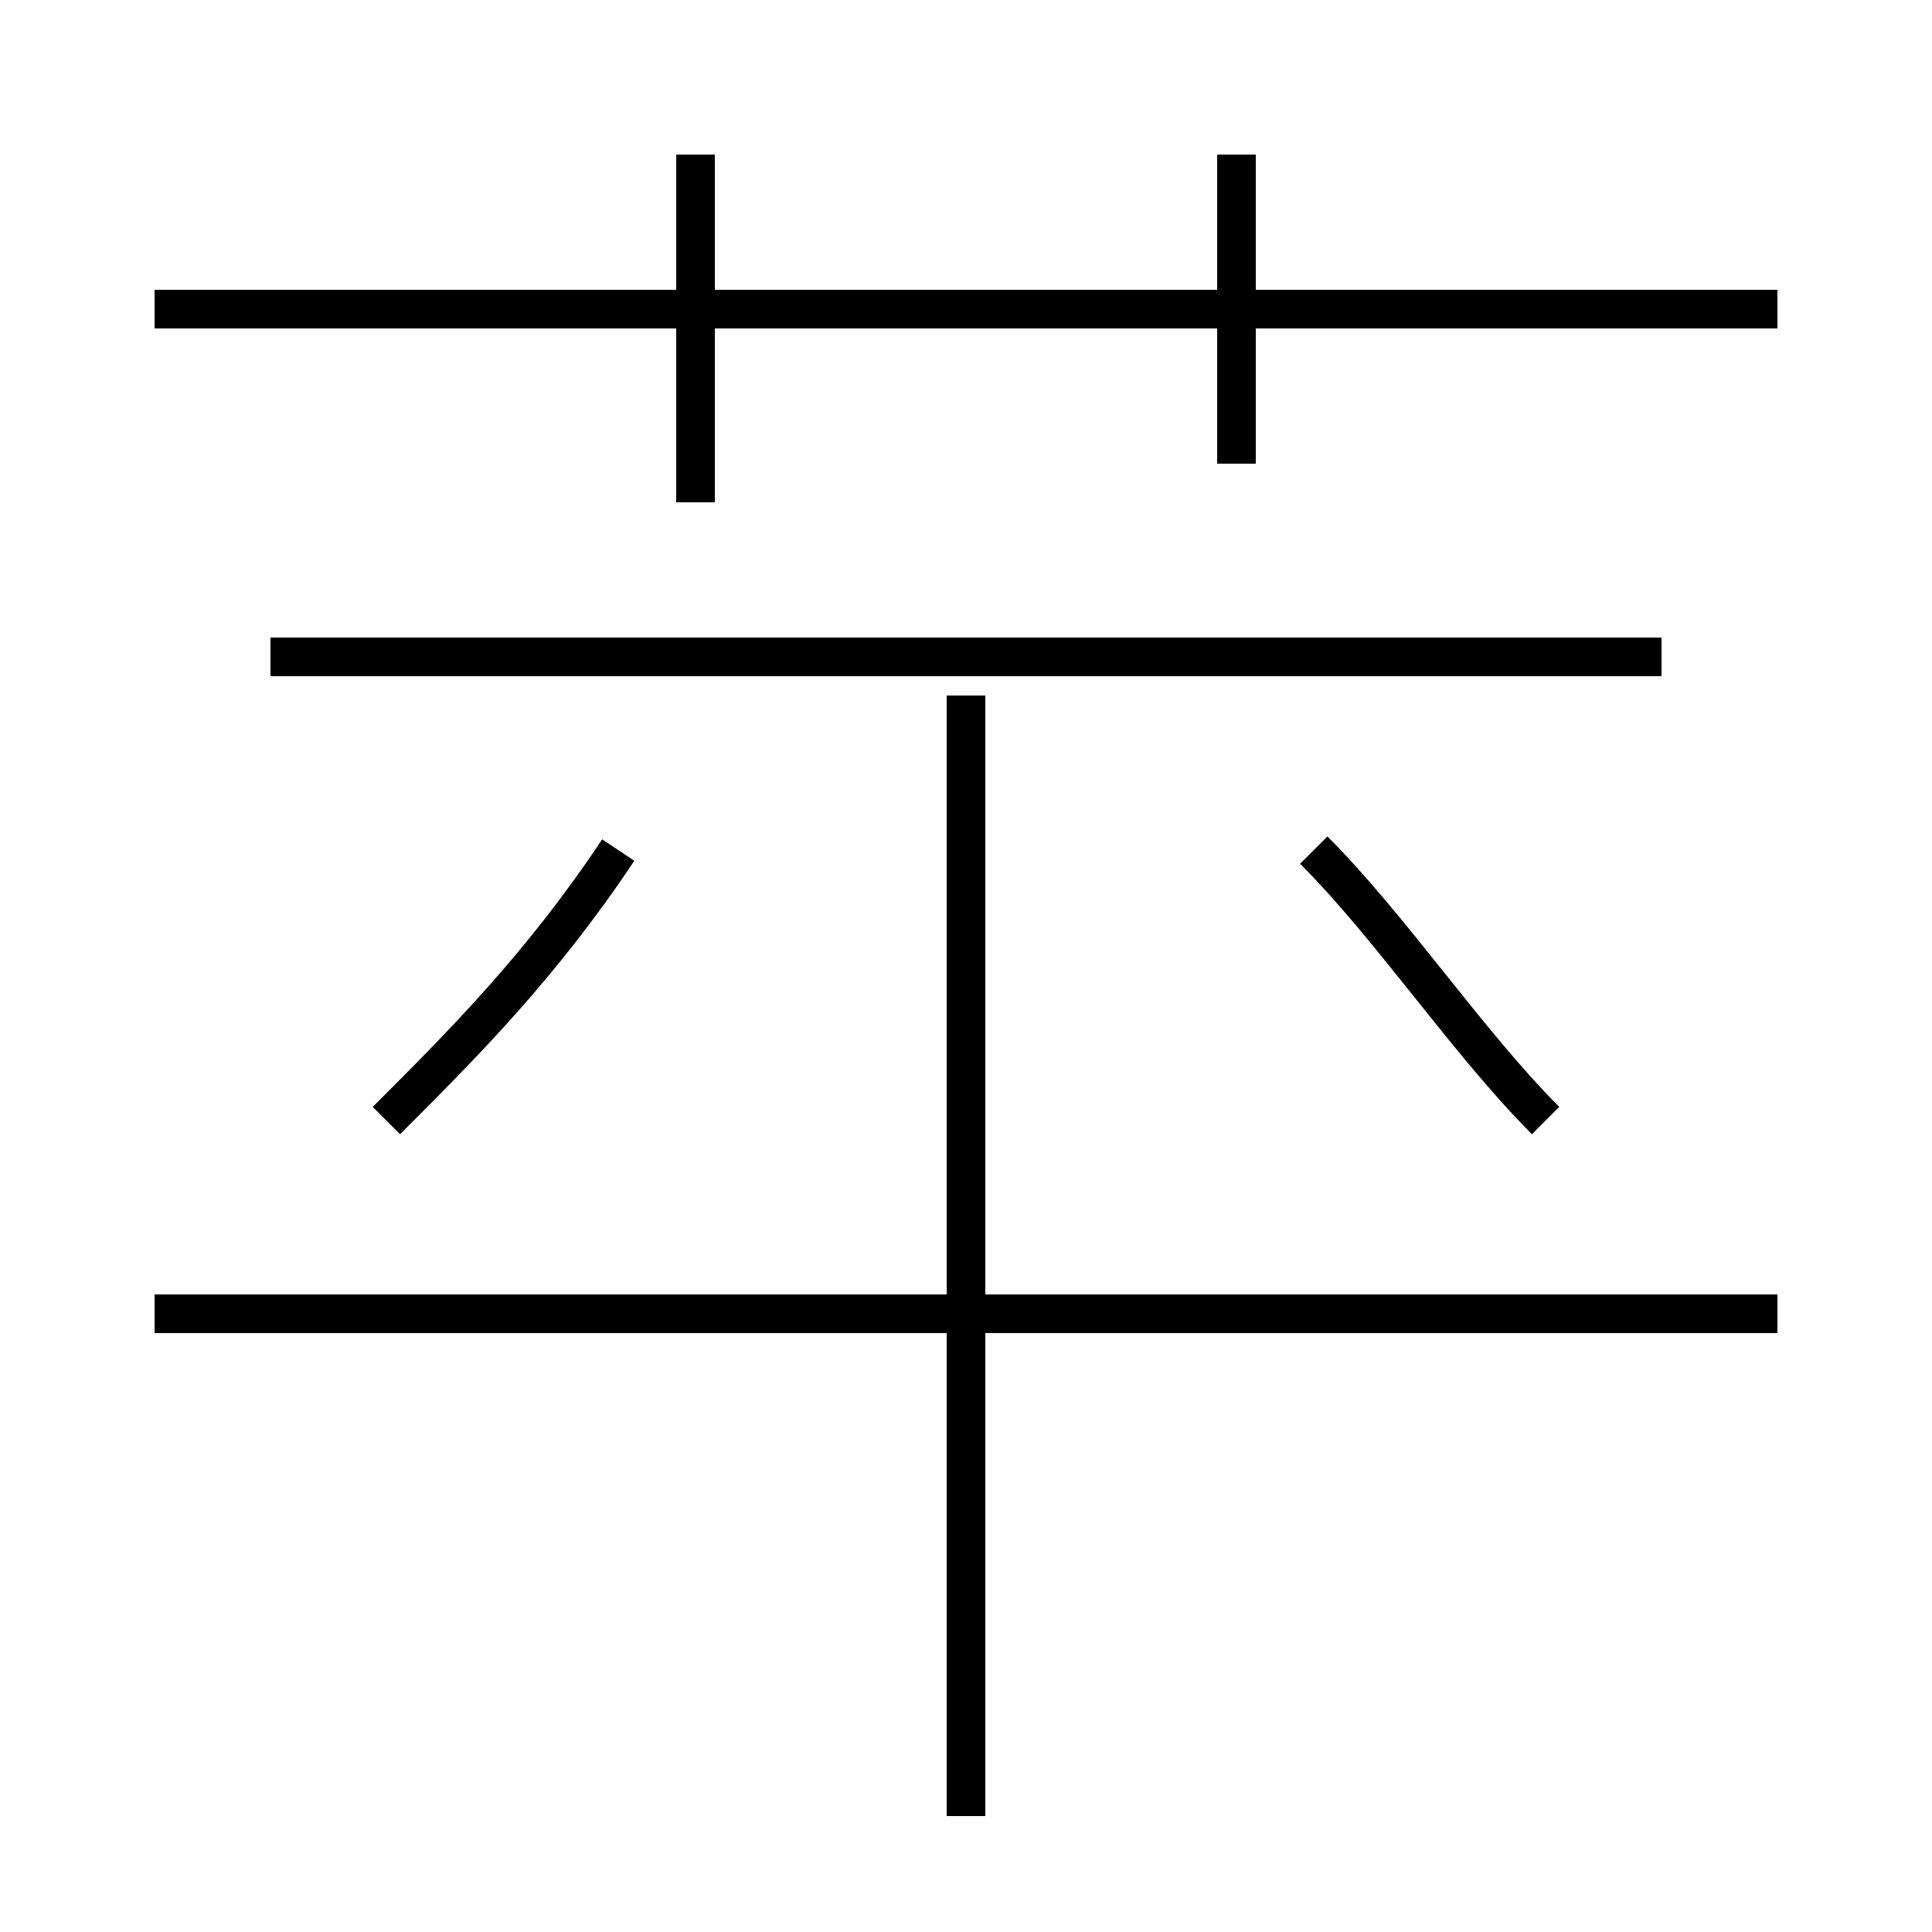 <?xml version='1.0' encoding='utf8'?>
<svg viewBox="0.0 -6.0 50.0 50.0" version="1.1" xmlns="http://www.w3.org/2000/svg">
<rect x="0.0" y="-6.0" width="50.0" height="50.0" fill="#808080" stroke="none"/>
<rect x="-1000" y="-1000" width="2000" height="2000" stroke="white" fill="white"/>
<g style="fill:white;stroke:#000000;  stroke-width:1">
<path d="M 46 -10 L 4 -10 M 10 -15 C 12 -17 14 -19 16 -22 M 25 3 L 25 -26 M 43 -27 L 7 -27 M 18 -31 L 18 -40 M 40 -15 C 38 -17 36 -20 34 -22 M 46 -36 L 4 -36 M 32 -32 L 32 -40" transform="translate(0.0 38.0)" />
</g>
</svg>